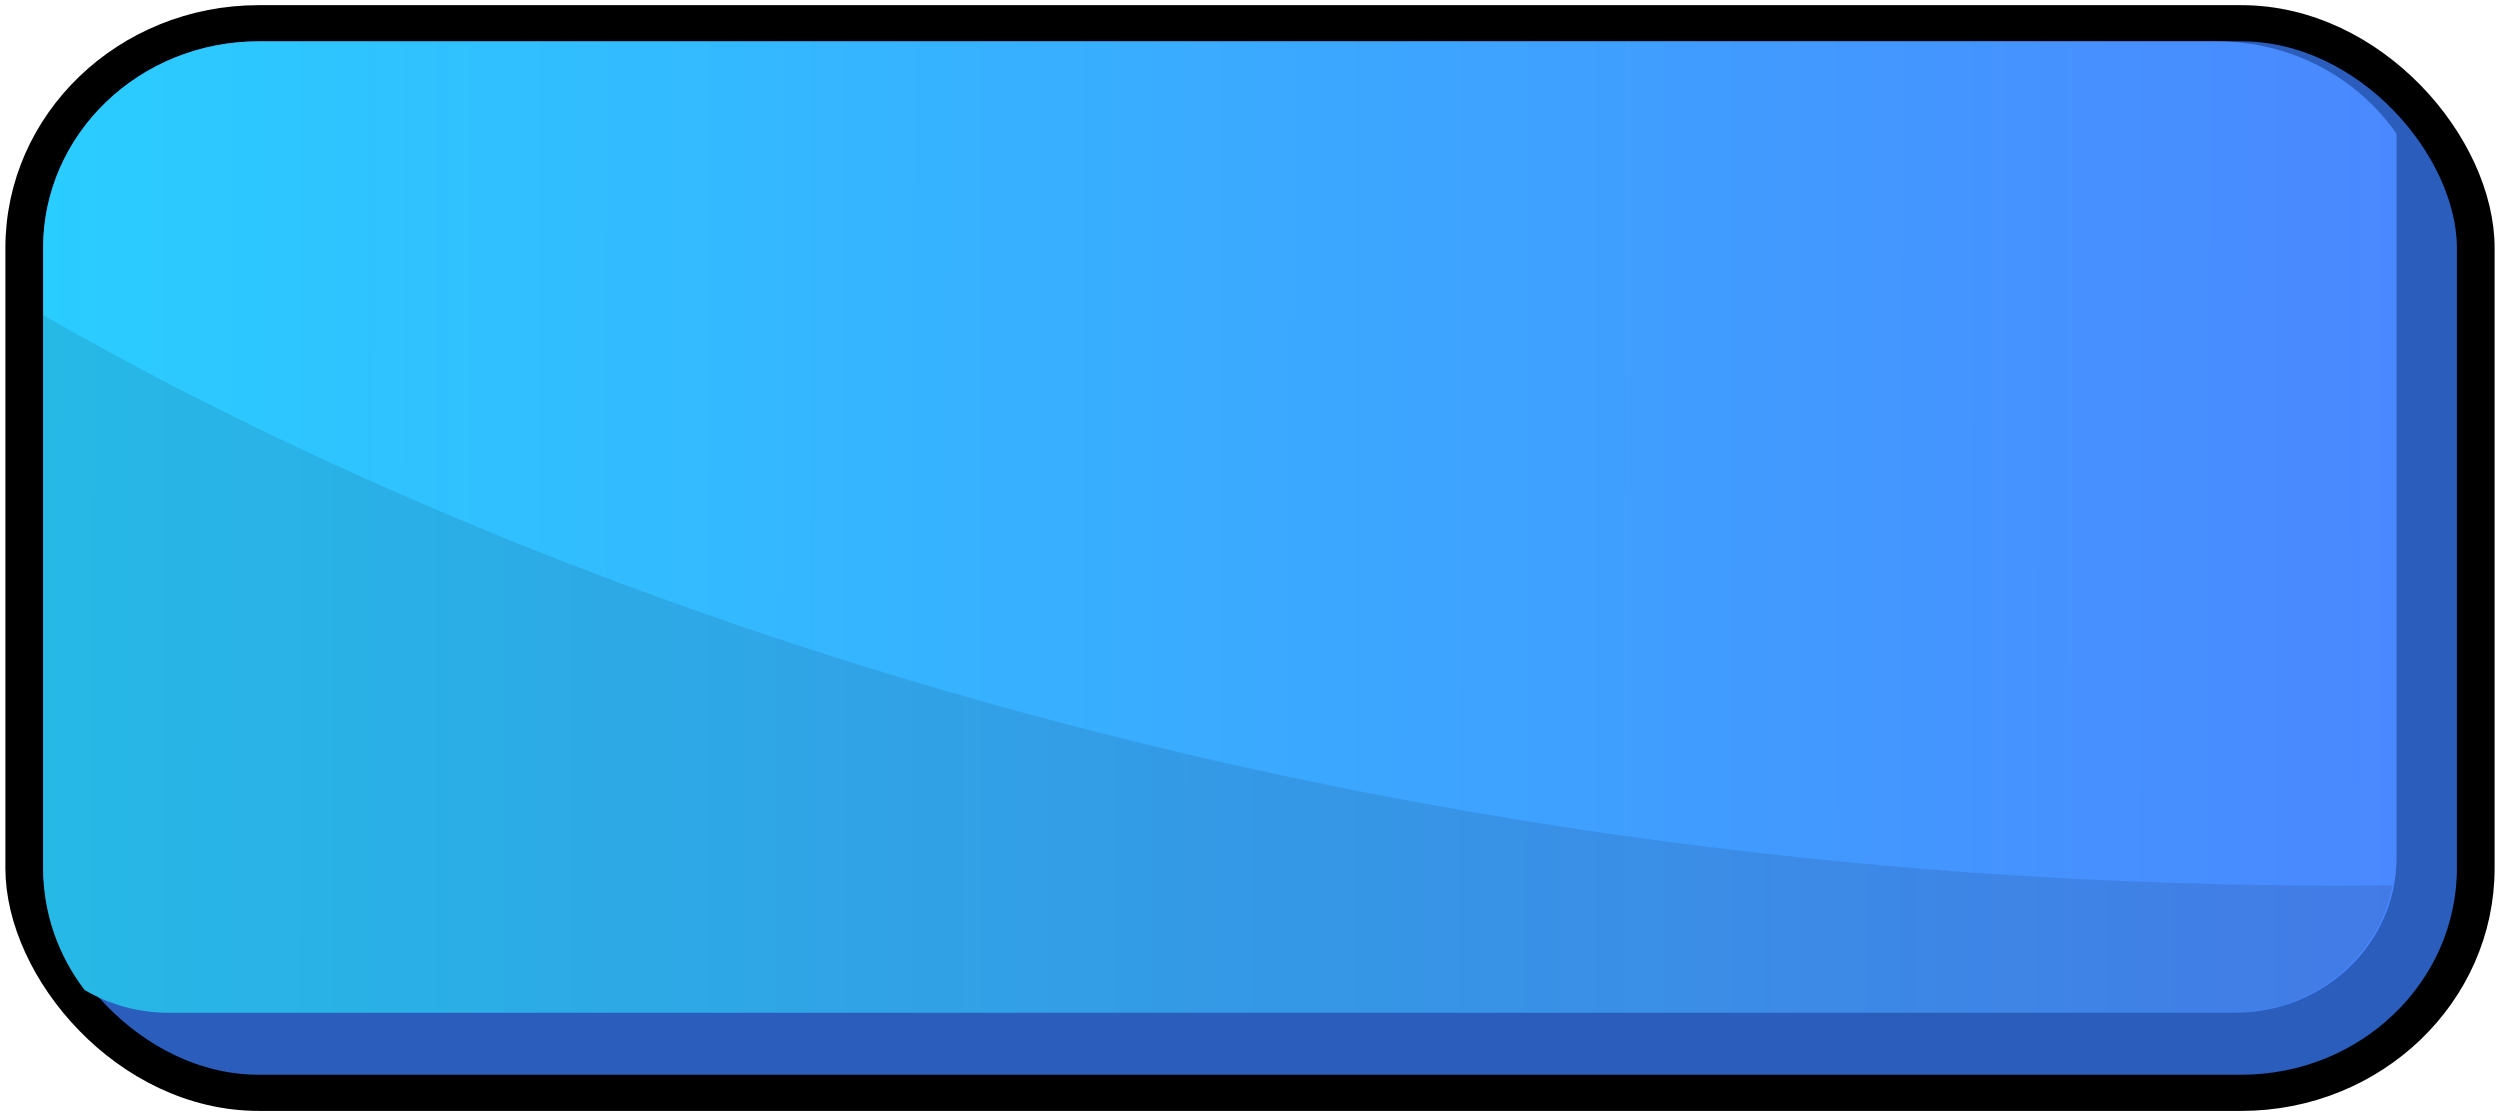 <svg
  width="232"
  height="108"
  viewBox="0 0 232 108"
  fill="none"
  xmlns="http://www.w3.org/2000/svg"
  style="width: 224px; height: 100px;"
  preserveAspectRatio="none"
>
  <rect
    x="2.25"
    y="2.25"
    width="227.5"
    height="103.5"
    rx="21.75"
    fill="#2B5DBD"
    stroke="black"
    stroke-width="3.5"
  ></rect>
  <path
    fill-rule="evenodd"
    clip-rule="evenodd"
    d="M222.4 12.952C222.4 12.968 222.4 12.984 222.4 13V83C222.4 91.284 215.684 98 207.4 98H15.674C12.807 98 10.129 97.196 7.851 95.801C5.43 92.493 4 88.413 4 84V24C4 12.954 12.954 4 24 4H205.726C212.687 4 218.818 7.557 222.4 12.952Z"
    fill="url(#paint0_linear_2551_836)"
  ></path>
  <path
    fill-rule="evenodd"
    clip-rule="evenodd"
    d="M222.027 85.677C220.765 92.684 214.636 98 207.265 98H15.676C12.808 98 10.128 97.195 7.849 95.799C5.429 92.491 4 88.412 4 84V30.488C35.489 49.393 112.112 86.759 222.027 85.677Z"
    fill="black"
    fill-opacity="0.1"
  ></path>
  <defs>
    <linearGradient
      id="paint0_linear_2551_836"
      x1="4"
      y1="58.5"
      x2="222.401"
      y2="58.807"
      gradientUnits="userSpaceOnUse"
    >
      <stop stop-color="#2ACDFF"></stop>
      <stop offset="1" stop-color="#4A88FF"></stop>
    </linearGradient>
  </defs>
</svg>